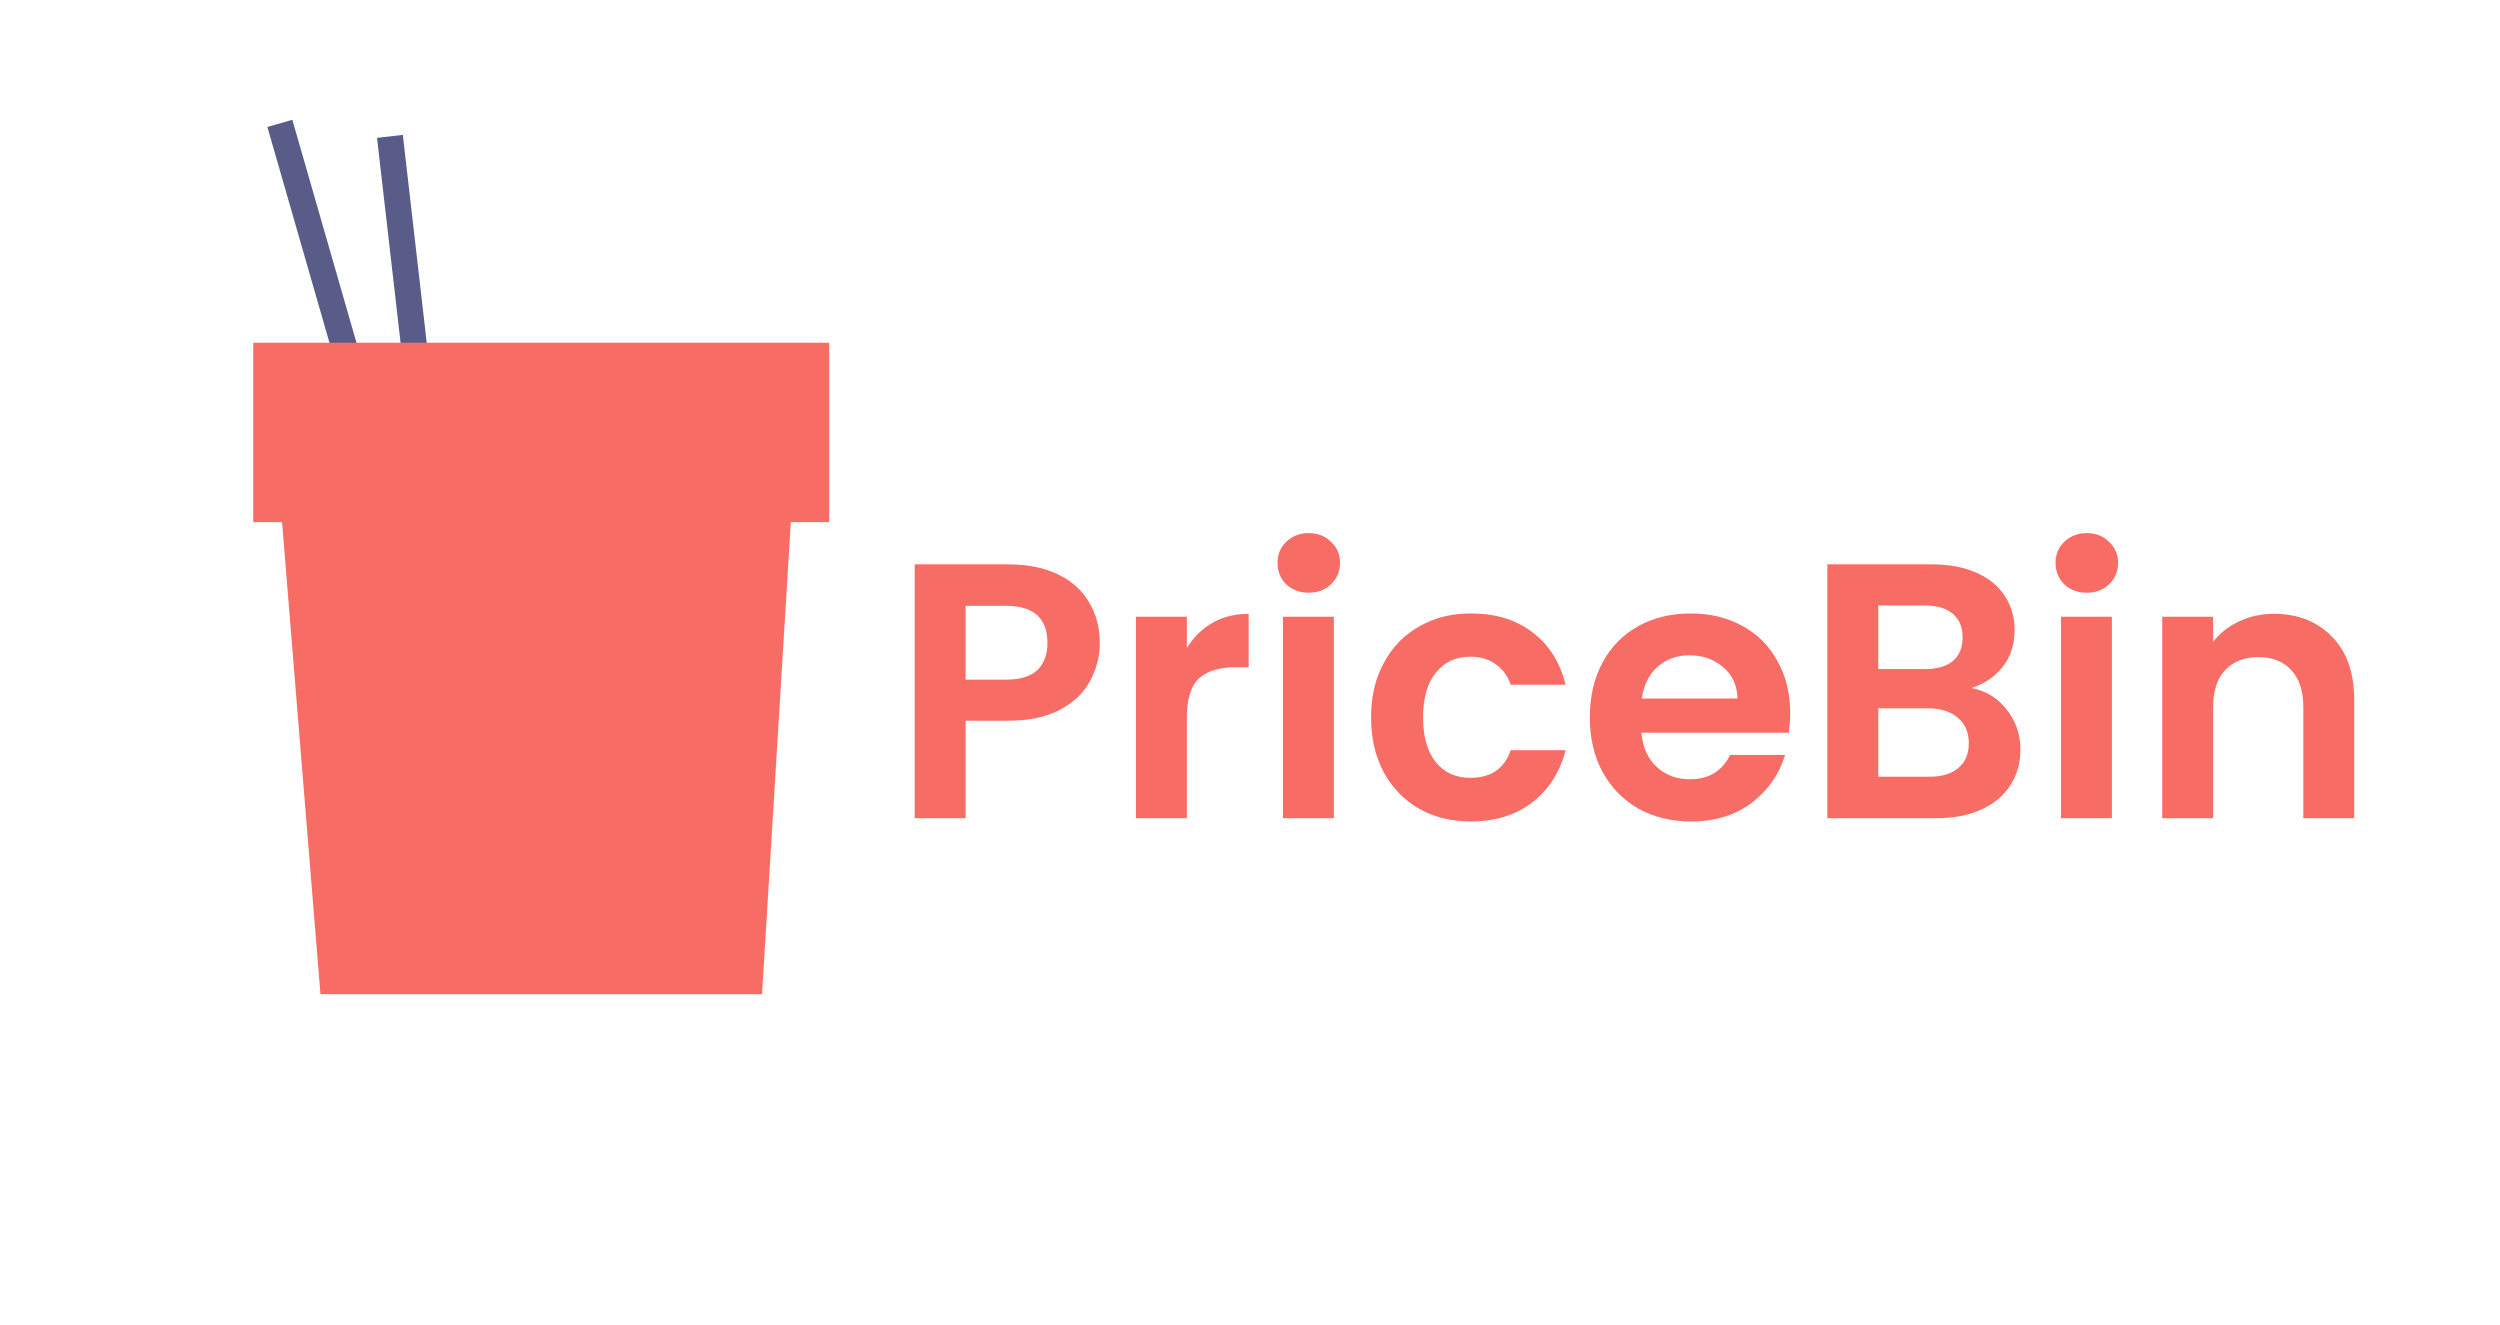 <svg width="385" height="204" viewBox="0 0 385 204" fill="none" xmlns="http://www.w3.org/2000/svg">
<path d="M64.419 59.031L60.049 21" stroke="#595C88" stroke-width="4"/>
<path d="M54.023 56.966L43.097 19" stroke="#595C88" stroke-width="4"/>
<path d="M39 80.408V52.783H107.003H127.699V80.408H121.786L117.351 153.105H49.348L43.435 80.408H39Z" fill="#F76D66"/>
<path d="M169.368 99.008C169.368 101.099 168.864 103.059 167.856 104.888C166.885 106.717 165.336 108.192 163.208 109.312C161.117 110.432 158.467 110.992 155.256 110.992H148.704V126H140.864V86.912H155.256C158.28 86.912 160.856 87.435 162.984 88.48C165.112 89.525 166.699 90.963 167.744 92.792C168.827 94.621 169.368 96.693 169.368 99.008ZM154.92 104.664C157.085 104.664 158.691 104.179 159.736 103.208C160.781 102.2 161.304 100.8 161.304 99.008C161.304 95.2 159.176 93.296 154.92 93.296H148.704V104.664H154.92ZM182.774 99.792C183.782 98.149 185.089 96.861 186.694 95.928C188.337 94.995 190.204 94.528 192.294 94.528V102.76H190.222C187.758 102.76 185.892 103.339 184.622 104.496C183.39 105.653 182.774 107.669 182.774 110.544V126H174.934V94.976H182.774V99.792ZM201.551 91.28C200.17 91.28 199.012 90.851 198.079 89.992C197.183 89.096 196.735 87.995 196.735 86.688C196.735 85.381 197.183 84.299 198.079 83.44C199.012 82.544 200.17 82.096 201.551 82.096C202.932 82.096 204.071 82.544 204.967 83.44C205.9 84.299 206.367 85.381 206.367 86.688C206.367 87.995 205.9 89.096 204.967 89.992C204.071 90.851 202.932 91.28 201.551 91.28ZM205.415 94.976V126H197.575V94.976H205.415ZM211.145 110.488C211.145 107.277 211.798 104.477 213.105 102.088C214.412 99.661 216.222 97.795 218.537 96.488C220.852 95.144 223.502 94.472 226.489 94.472C230.334 94.472 233.508 95.443 236.009 97.384C238.548 99.288 240.246 101.976 241.105 105.448H232.649C232.201 104.104 231.436 103.059 230.353 102.312C229.308 101.528 228.001 101.136 226.433 101.136C224.193 101.136 222.42 101.957 221.113 103.6C219.806 105.205 219.153 107.501 219.153 110.488C219.153 113.437 219.806 115.733 221.113 117.376C222.42 118.981 224.193 119.784 226.433 119.784C229.606 119.784 231.678 118.365 232.649 115.528H241.105C240.246 118.888 238.548 121.557 236.009 123.536C233.47 125.515 230.297 126.504 226.489 126.504C223.502 126.504 220.852 125.851 218.537 124.544C216.222 123.2 214.412 121.333 213.105 118.944C211.798 116.517 211.145 113.699 211.145 110.488ZM275.688 109.816C275.688 110.936 275.614 111.944 275.464 112.84H252.784C252.971 115.08 253.755 116.835 255.136 118.104C256.518 119.373 258.216 120.008 260.232 120.008C263.144 120.008 265.216 118.757 266.448 116.256H274.904C274.008 119.243 272.291 121.707 269.752 123.648C267.214 125.552 264.096 126.504 260.4 126.504C257.414 126.504 254.726 125.851 252.336 124.544C249.984 123.2 248.136 121.315 246.792 118.888C245.486 116.461 244.832 113.661 244.832 110.488C244.832 107.277 245.486 104.459 246.792 102.032C248.099 99.605 249.928 97.739 252.28 96.432C254.632 95.125 257.339 94.472 260.4 94.472C263.35 94.472 265.982 95.107 268.296 96.376C270.648 97.645 272.459 99.456 273.728 101.808C275.035 104.123 275.688 106.792 275.688 109.816ZM267.568 107.576C267.531 105.56 266.803 103.955 265.384 102.76C263.966 101.528 262.23 100.912 260.176 100.912C258.235 100.912 256.592 101.509 255.248 102.704C253.942 103.861 253.139 105.485 252.84 107.576H267.568ZM303.587 105.952C305.79 106.363 307.6 107.464 309.019 109.256C310.438 111.048 311.147 113.101 311.147 115.416C311.147 117.507 310.624 119.355 309.579 120.96C308.571 122.528 307.096 123.76 305.155 124.656C303.214 125.552 300.918 126 298.267 126H281.411V86.912H297.539C300.19 86.912 302.467 87.341 304.371 88.2C306.312 89.059 307.768 90.253 308.739 91.784C309.747 93.315 310.251 95.051 310.251 96.992C310.251 99.269 309.635 101.173 308.403 102.704C307.208 104.235 305.603 105.317 303.587 105.952ZM289.251 103.04H296.419C298.286 103.04 299.723 102.629 300.731 101.808C301.739 100.949 302.243 99.736 302.243 98.168C302.243 96.6 301.739 95.387 300.731 94.528C299.723 93.669 298.286 93.24 296.419 93.24H289.251V103.04ZM297.147 119.616C299.051 119.616 300.526 119.168 301.571 118.272C302.654 117.376 303.195 116.107 303.195 114.464C303.195 112.784 302.635 111.477 301.515 110.544C300.395 109.573 298.883 109.088 296.979 109.088H289.251V119.616H297.147ZM321.371 91.28C319.99 91.28 318.833 90.851 317.899 89.992C317.003 89.096 316.555 87.995 316.555 86.688C316.555 85.381 317.003 84.299 317.899 83.44C318.833 82.544 319.99 82.096 321.371 82.096C322.753 82.096 323.891 82.544 324.787 83.44C325.721 84.299 326.187 85.381 326.187 86.688C326.187 87.995 325.721 89.096 324.787 89.992C323.891 90.851 322.753 91.28 321.371 91.28ZM325.235 94.976V126H317.395V94.976H325.235ZM350.173 94.528C353.869 94.528 356.856 95.704 359.133 98.056C361.411 100.371 362.549 103.619 362.549 107.8V126H354.709V108.864C354.709 106.4 354.093 104.515 352.861 103.208C351.629 101.864 349.949 101.192 347.821 101.192C345.656 101.192 343.939 101.864 342.669 103.208C341.437 104.515 340.821 106.4 340.821 108.864V126H332.981V94.976H340.821V98.84C341.867 97.496 343.192 96.451 344.797 95.704C346.44 94.92 348.232 94.528 350.173 94.528Z" fill="#F76D66"/>
</svg>
